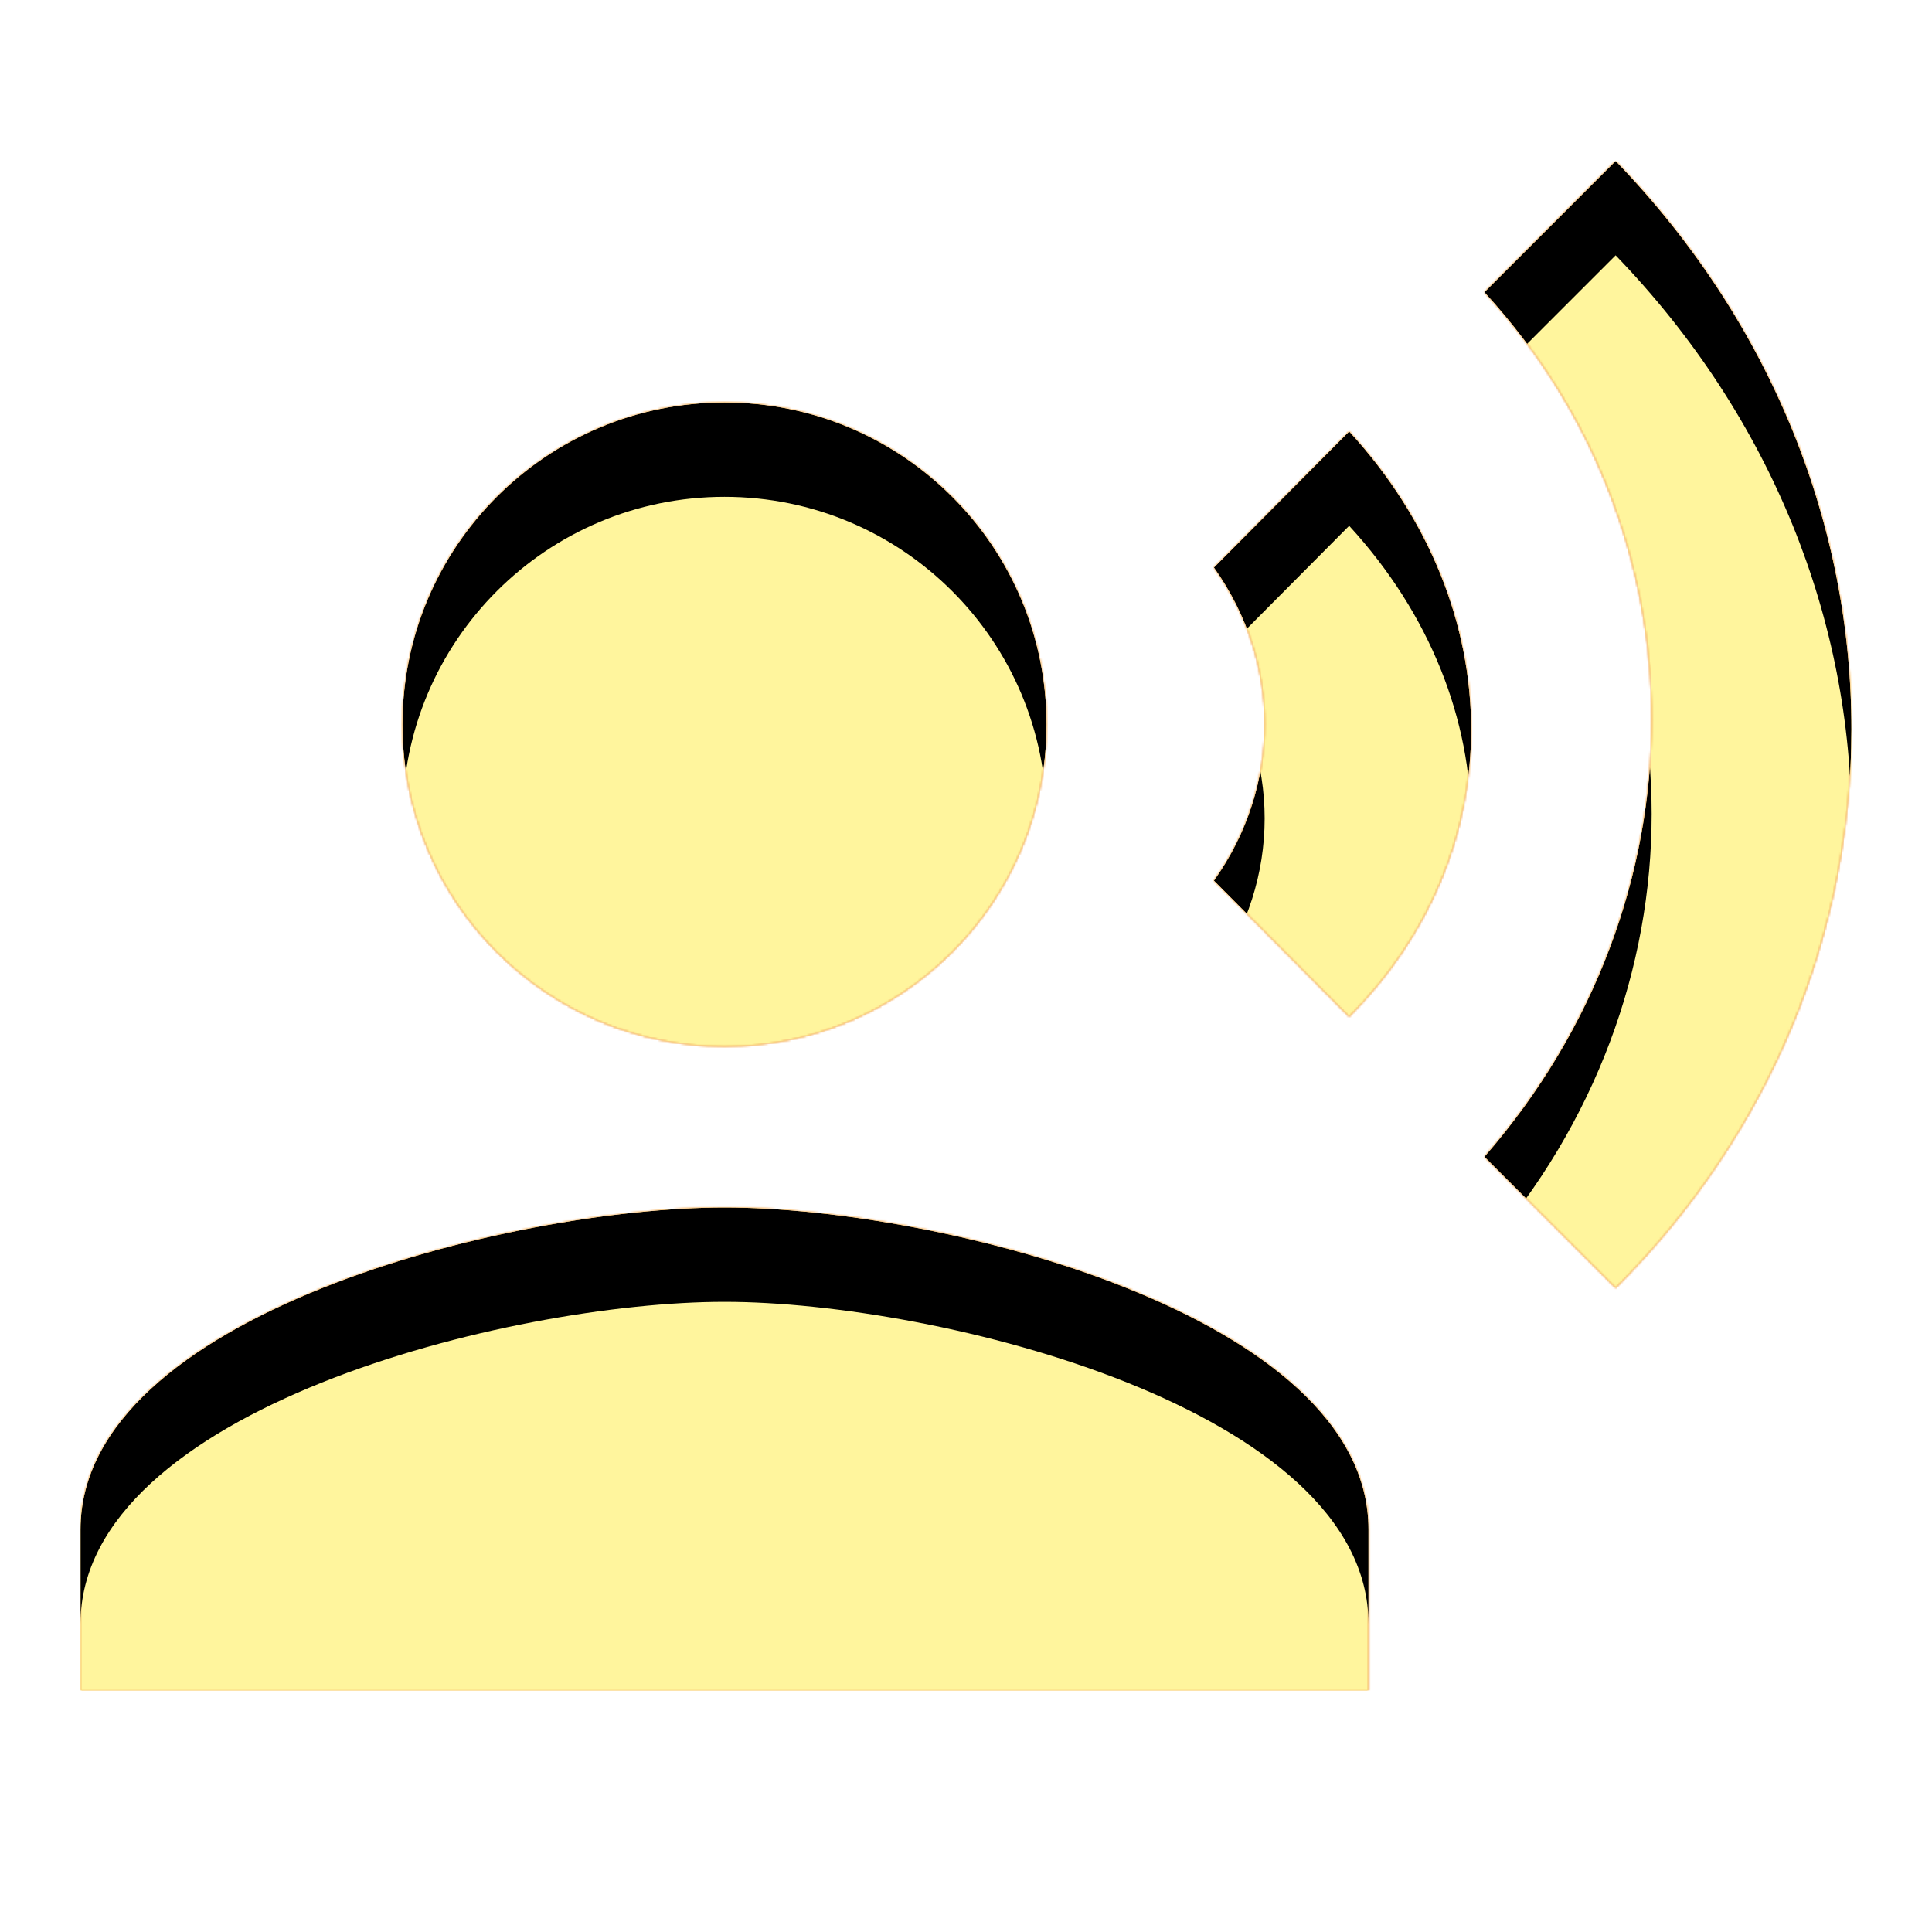 <svg version="1.1" xmlns="http://www.w3.org/2000/svg" xmlns:xlink="http://www.w3.org/1999/xlink" viewBox="0,0,1024,1024">
	<!-- Color names: teamapps-color-1, teamapps-color-2, teamapps-color-3 -->
	<desc>record_voice_over icon - Licensed under Apache License v2.0 (http://www.apache.org/licenses/LICENSE-2.0) - Created with Iconfu.com - Derivative work of Material icons (Copyright Google Inc.)</desc>
	<defs>
		<clipPath id="clip-AUUmVfgZ">
			<path d="M213.33,384c0,-94.26 76.41,-170.67 170.67,-170.67c94.26,0 170.67,76.41 170.67,170.67c0,94.26 -76.41,170.67 -170.67,170.67c-94.26,0 -170.67,-76.41 -170.67,-170.67zM725.33,810.67v85.33h-682.66v-85.33c0,-113.49 227.41,-170.67 341.33,-170.67c113.92,0 341.33,57.18 341.33,170.67zM856.32,682.67l-69.55,-69.55c118.19,-135.68 118.19,-329.39 0,-458.24l69.55,-69.55c166.83,172.8 166.4,431.37 0,597.34zM715.09,538.88l-71.68,-72.11c35.84,-50.35 35.84,-115.62 0,-165.97l71.68,-72.11c86.19,93.87 86.19,224 0,310.19z"/>
		</clipPath>
		<radialGradient cx="0" cy="0" r="1448.15" id="color-CN2zZ7Xe" gradientUnits="userSpaceOnUse">
			<stop offset="0.07" stop-color="#ffffff"/>
			<stop offset="0.75" stop-color="#000000"/>
		</radialGradient>
		<linearGradient x1="0" y1="1024" x2="1024" y2="0" id="color-VG1RD2bm" gradientUnits="userSpaceOnUse">
			<stop offset="0.2" stop-color="#000000"/>
			<stop offset="0.8" stop-color="#ffffff"/>
		</linearGradient>
		<filter id="filter-6miFsAmS" color-interpolation-filters="sRGB">
			<feOffset/>
		</filter>
		<filter id="filter-HThVOEqM" x="0%" y="0%" width="100%" height="100%" color-interpolation-filters="sRGB">
			<feColorMatrix values="1 0 0 0 0 0 1 0 0 0 0 0 1 0 0 0 0 0 0.05 0" in="SourceGraphic"/>
			<feOffset dy="20"/>
			<feGaussianBlur stdDeviation="11" result="blur0"/>
			<feColorMatrix values="1 0 0 0 0 0 1 0 0 0 0 0 1 0 0 0 0 0 0.07 0" in="SourceGraphic"/>
			<feOffset dy="30"/>
			<feGaussianBlur stdDeviation="20" result="blur1"/>
			<feMerge>
				<feMergeNode in="blur0"/>
				<feMergeNode in="blur1"/>
			</feMerge>
		</filter>
		<mask id="mask-5L7wttNU">
			<path d="M213.33,384c0,-94.26 76.41,-170.67 170.67,-170.67c94.26,0 170.67,76.41 170.67,170.67c0,94.26 -76.41,170.67 -170.67,170.67c-94.26,0 -170.67,-76.41 -170.67,-170.67zM725.33,810.67v85.33h-682.66v-85.33c0,-113.49 227.41,-170.67 341.33,-170.67c113.92,0 341.33,57.18 341.33,170.67zM856.32,682.67l-69.55,-69.55c118.19,-135.68 118.19,-329.39 0,-458.24l69.55,-69.55c166.83,172.8 166.4,431.37 0,597.34zM715.09,538.88l-71.68,-72.11c35.84,-50.35 35.84,-115.62 0,-165.97l71.68,-72.11c86.19,93.87 86.19,224 0,310.19z" fill="url(#color-CN2zZ7Xe)"/>
		</mask>
		<mask id="mask-dwRRdtZO">
			<path d="M213.33,384c0,-94.26 76.41,-170.67 170.67,-170.67c94.26,0 170.67,76.41 170.67,170.67c0,94.26 -76.41,170.67 -170.67,170.67c-94.26,0 -170.67,-76.41 -170.67,-170.67zM725.33,810.67v85.33h-682.66v-85.33c0,-113.49 227.41,-170.67 341.33,-170.67c113.92,0 341.33,57.18 341.33,170.67zM856.32,682.67l-69.55,-69.55c118.19,-135.68 118.19,-329.39 0,-458.24l69.55,-69.55c166.83,172.8 166.4,431.37 0,597.34zM715.09,538.88l-71.68,-72.11c35.84,-50.35 35.84,-115.62 0,-165.97l71.68,-72.11c86.19,93.87 86.19,224 0,310.19z" fill="#ffffff"/>
		</mask>
		<mask id="mask-fpwPPmS2">
			<rect fill="url(#color-VG1RD2bm)" x="42.67" y="85.33" width="938.61" height="810.67"/>
		</mask>
	</defs>
	<g fill="none" fill-rule="nonzero" style="mix-blend-mode: normal">
		<g mask="url(#mask-dwRRdtZO)">
			<g color="#ffc107" class="teamapps-color-2">
				<rect x="42.67" y="85.33" width="938.61" height="810.67" fill="currentColor"/>
			</g>
			<g color="#e65100" class="teamapps-color-3" mask="url(#mask-fpwPPmS2)">
				<rect x="42.67" y="85.33" width="938.61" height="810.67" fill="currentColor"/>
			</g>
		</g>
		<g filter="url(#filter-6miFsAmS)" mask="url(#mask-5L7wttNU)">
			<g color="#fff59d" class="teamapps-color-1">
				<rect x="42.67" y="85.33" width="938.61" height="810.67" fill="currentColor"/>
			</g>
		</g>
		<g clip-path="url(#clip-AUUmVfgZ)">
			<path d="M-50.33,939v-996.67h1124.61v996.67zM384,554.67c94.26,0 170.67,-76.41 170.67,-170.67c0,-94.26 -76.41,-170.67 -170.67,-170.67c-94.26,0 -170.67,76.41 -170.67,170.67c0,94.26 76.41,170.67 170.67,170.67zM384,640c-113.92,0 -341.33,57.18 -341.33,170.67v85.33h682.66v-85.33c0,-113.49 -227.41,-170.67 -341.33,-170.67zM856.32,85.33l-69.55,69.55c118.19,128.85 118.19,322.56 0,458.24l69.55,69.55c166.4,-165.97 166.83,-424.54 0,-597.34zM715.09,228.69l-71.68,72.11c35.84,50.35 35.84,115.62 0,165.97l71.68,72.11c86.19,-86.19 86.19,-216.32 0,-310.19z" fill="#000000" filter="url(#filter-HThVOEqM)"/>
		</g>
	</g>
</svg>